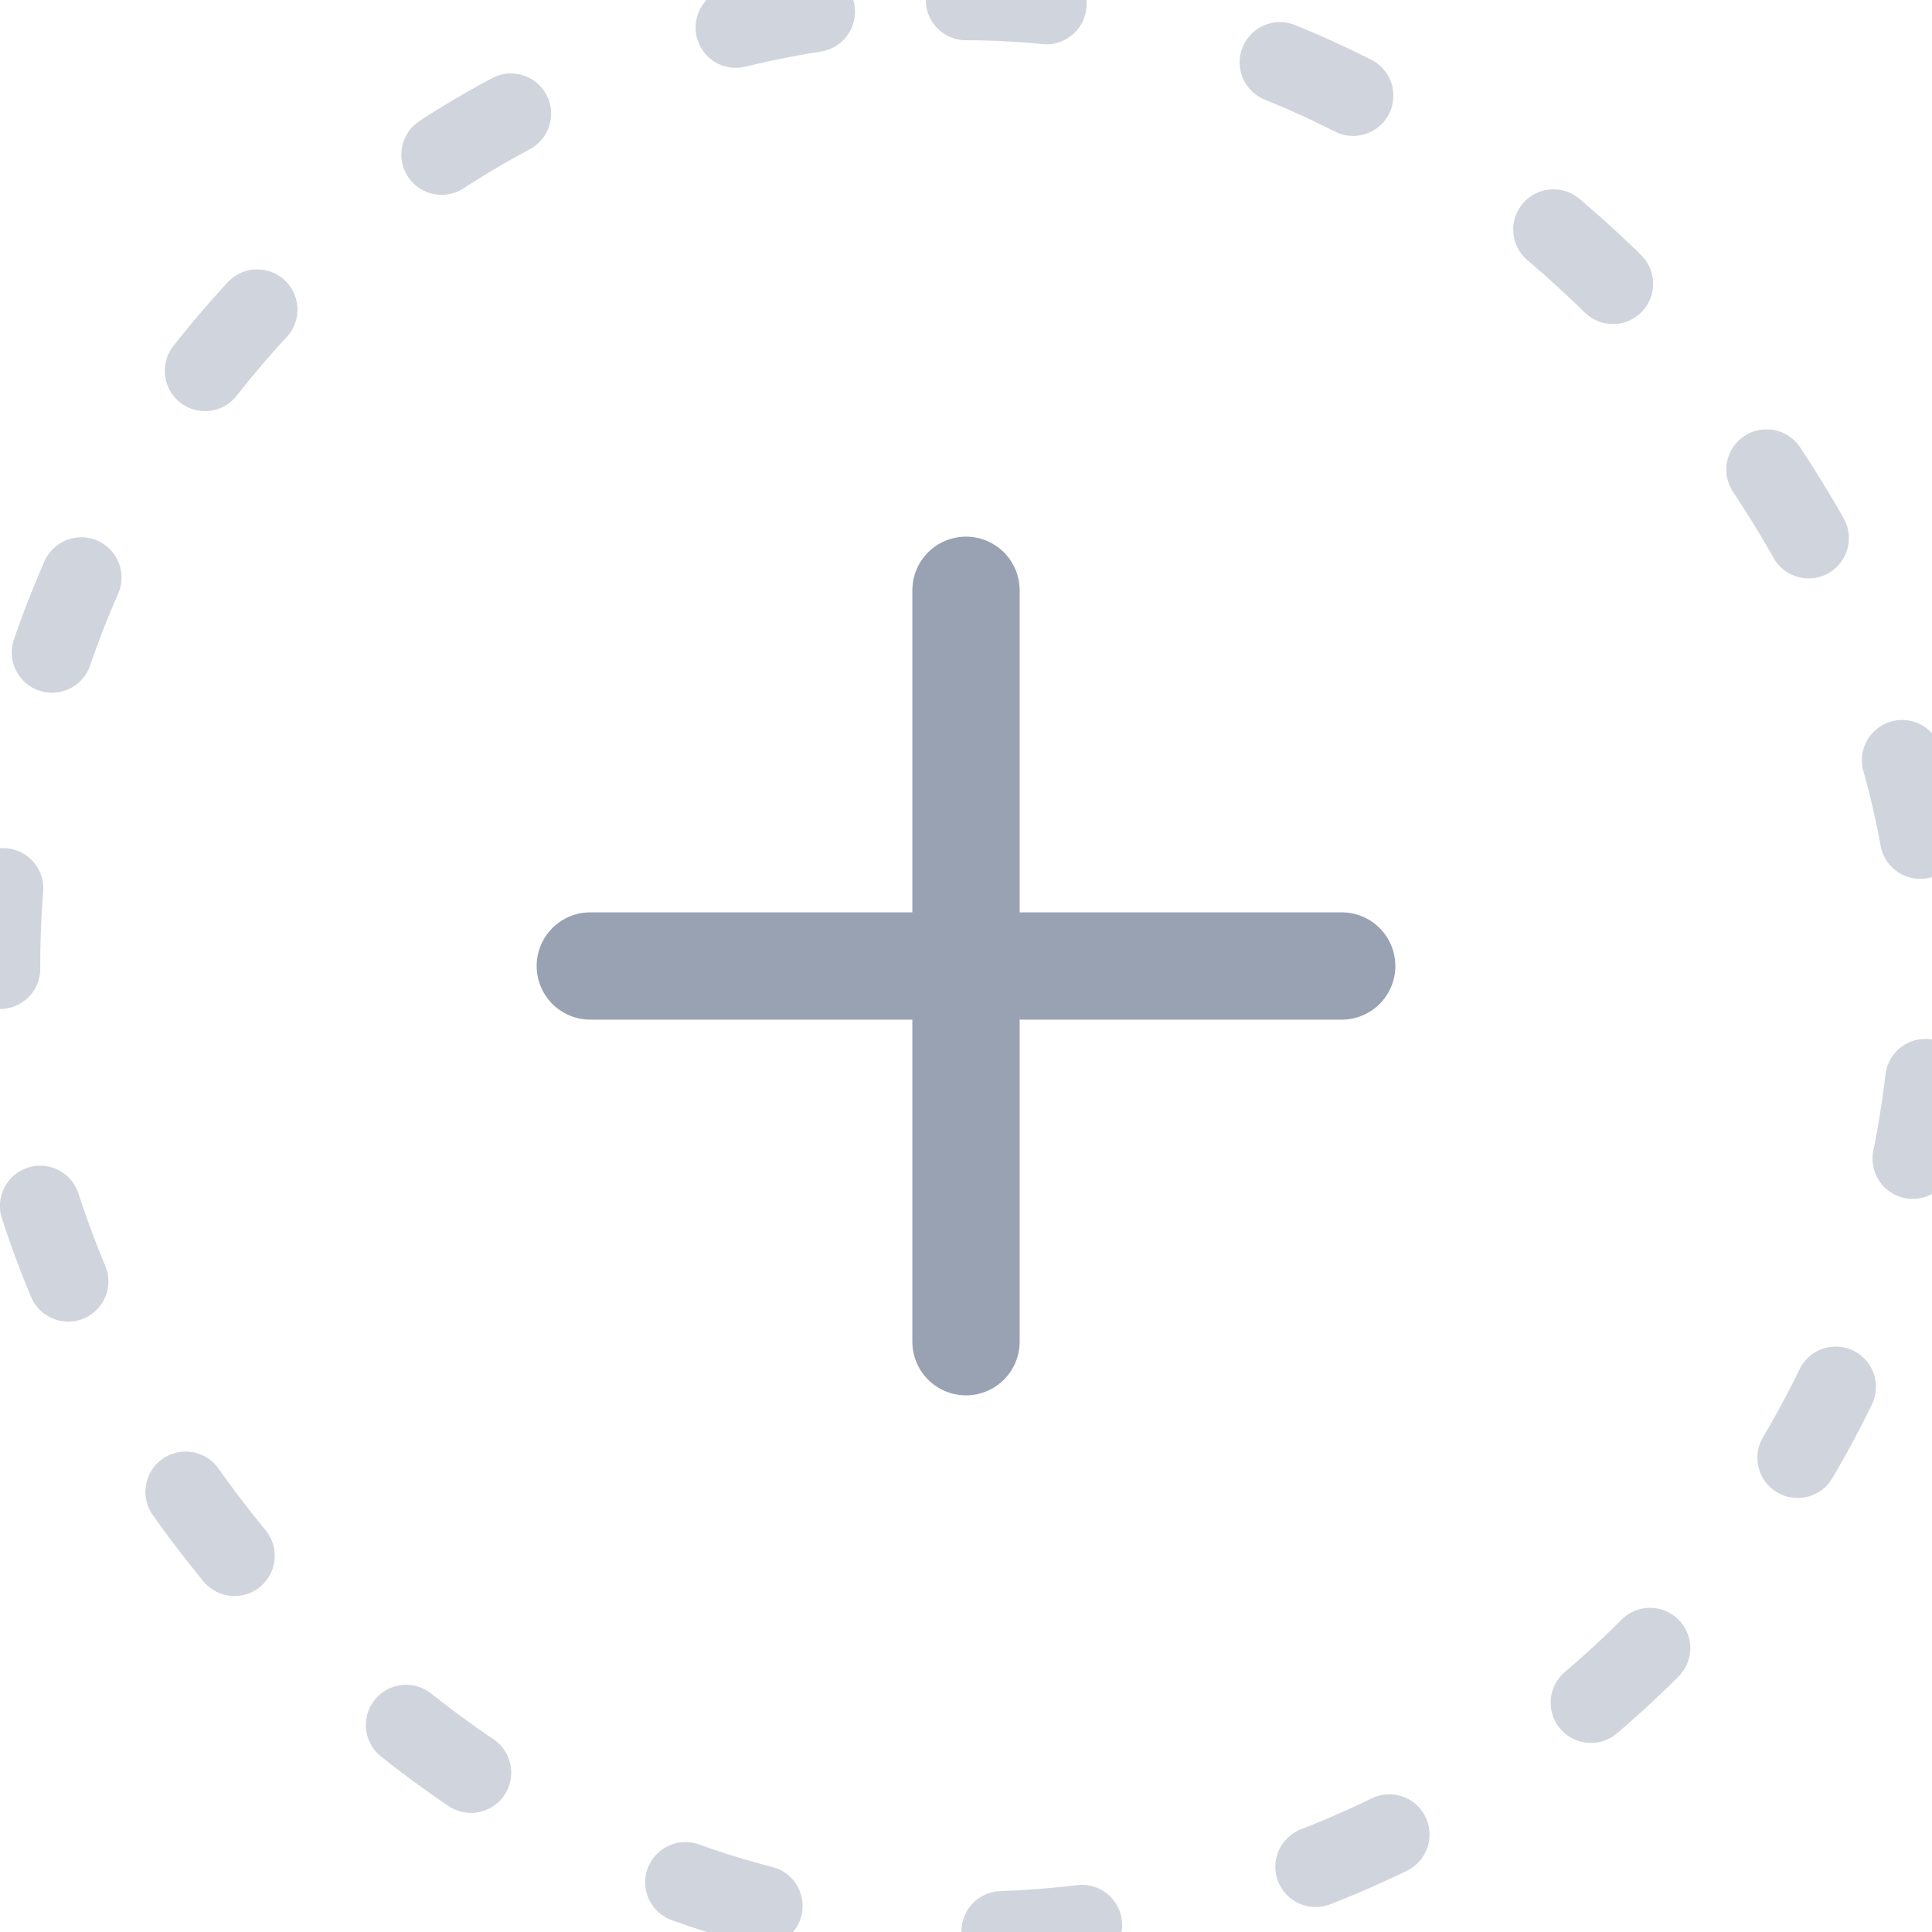 <svg width="24" height="24" viewBox="0 0 24 24" fill="none" xmlns="http://www.w3.org/2000/svg">
<rect width="24" height="24" fill="#1E1E1E"/>
<g clip-path="url(#clip0_1_16555)">
<rect width="1753" height="1332" transform="translate(-906 -579)" fill="#EAECF0"/>
<g filter="url(#filter0_d_1_16555)">
<rect x="-747" y="-429" width="1440" height="1024" fill="white"/>
</g>
<g clip-path="url(#clip1_1_16555)">
<rect width="1440" height="1048" transform="translate(-747 -421)" fill="white"/>
<rect width="24" height="24" rx="12" fill="white"/>
<path d="M12 7.333V16.667M7.333 12H16.667" stroke="#98A2B3" stroke-width="1.333" stroke-linecap="round" stroke-linejoin="round"/>
<rect width="24" height="24" rx="12" stroke="#D0D5DD" stroke-linecap="round" stroke-linejoin="round" stroke-dasharray="1 3"/>
<rect x="-463.5" y="-21.5" width="537" height="288" rx="14.5" stroke="#EFF1F4"/>
</g>
</g>
<defs>
<filter id="filter0_d_1_16555" x="-947" y="-529" width="1840" height="1424" filterUnits="userSpaceOnUse" color-interpolation-filters="sRGB">
<feFlood flood-opacity="0" result="BackgroundImageFix"/>
<feColorMatrix in="SourceAlpha" type="matrix" values="0 0 0 0 0 0 0 0 0 0 0 0 0 0 0 0 0 0 127 0" result="hardAlpha"/>
<feOffset dy="100"/>
<feGaussianBlur stdDeviation="100"/>
<feColorMatrix type="matrix" values="0 0 0 0 0.204 0 0 0 0 0.251 0 0 0 0 0.329 0 0 0 0.18 0"/>
<feBlend mode="normal" in2="BackgroundImageFix" result="effect1_dropShadow_1_16555"/>
<feBlend mode="normal" in="SourceGraphic" in2="effect1_dropShadow_1_16555" result="shape"/>
</filter>
<clipPath id="clip0_1_16555">
<rect width="1753" height="1332" fill="white" transform="translate(-906 -579)"/>
</clipPath>
<clipPath id="clip1_1_16555">
<rect width="1440" height="1048" fill="white" transform="translate(-747 -421)"/>
</clipPath>
</defs>
</svg>
